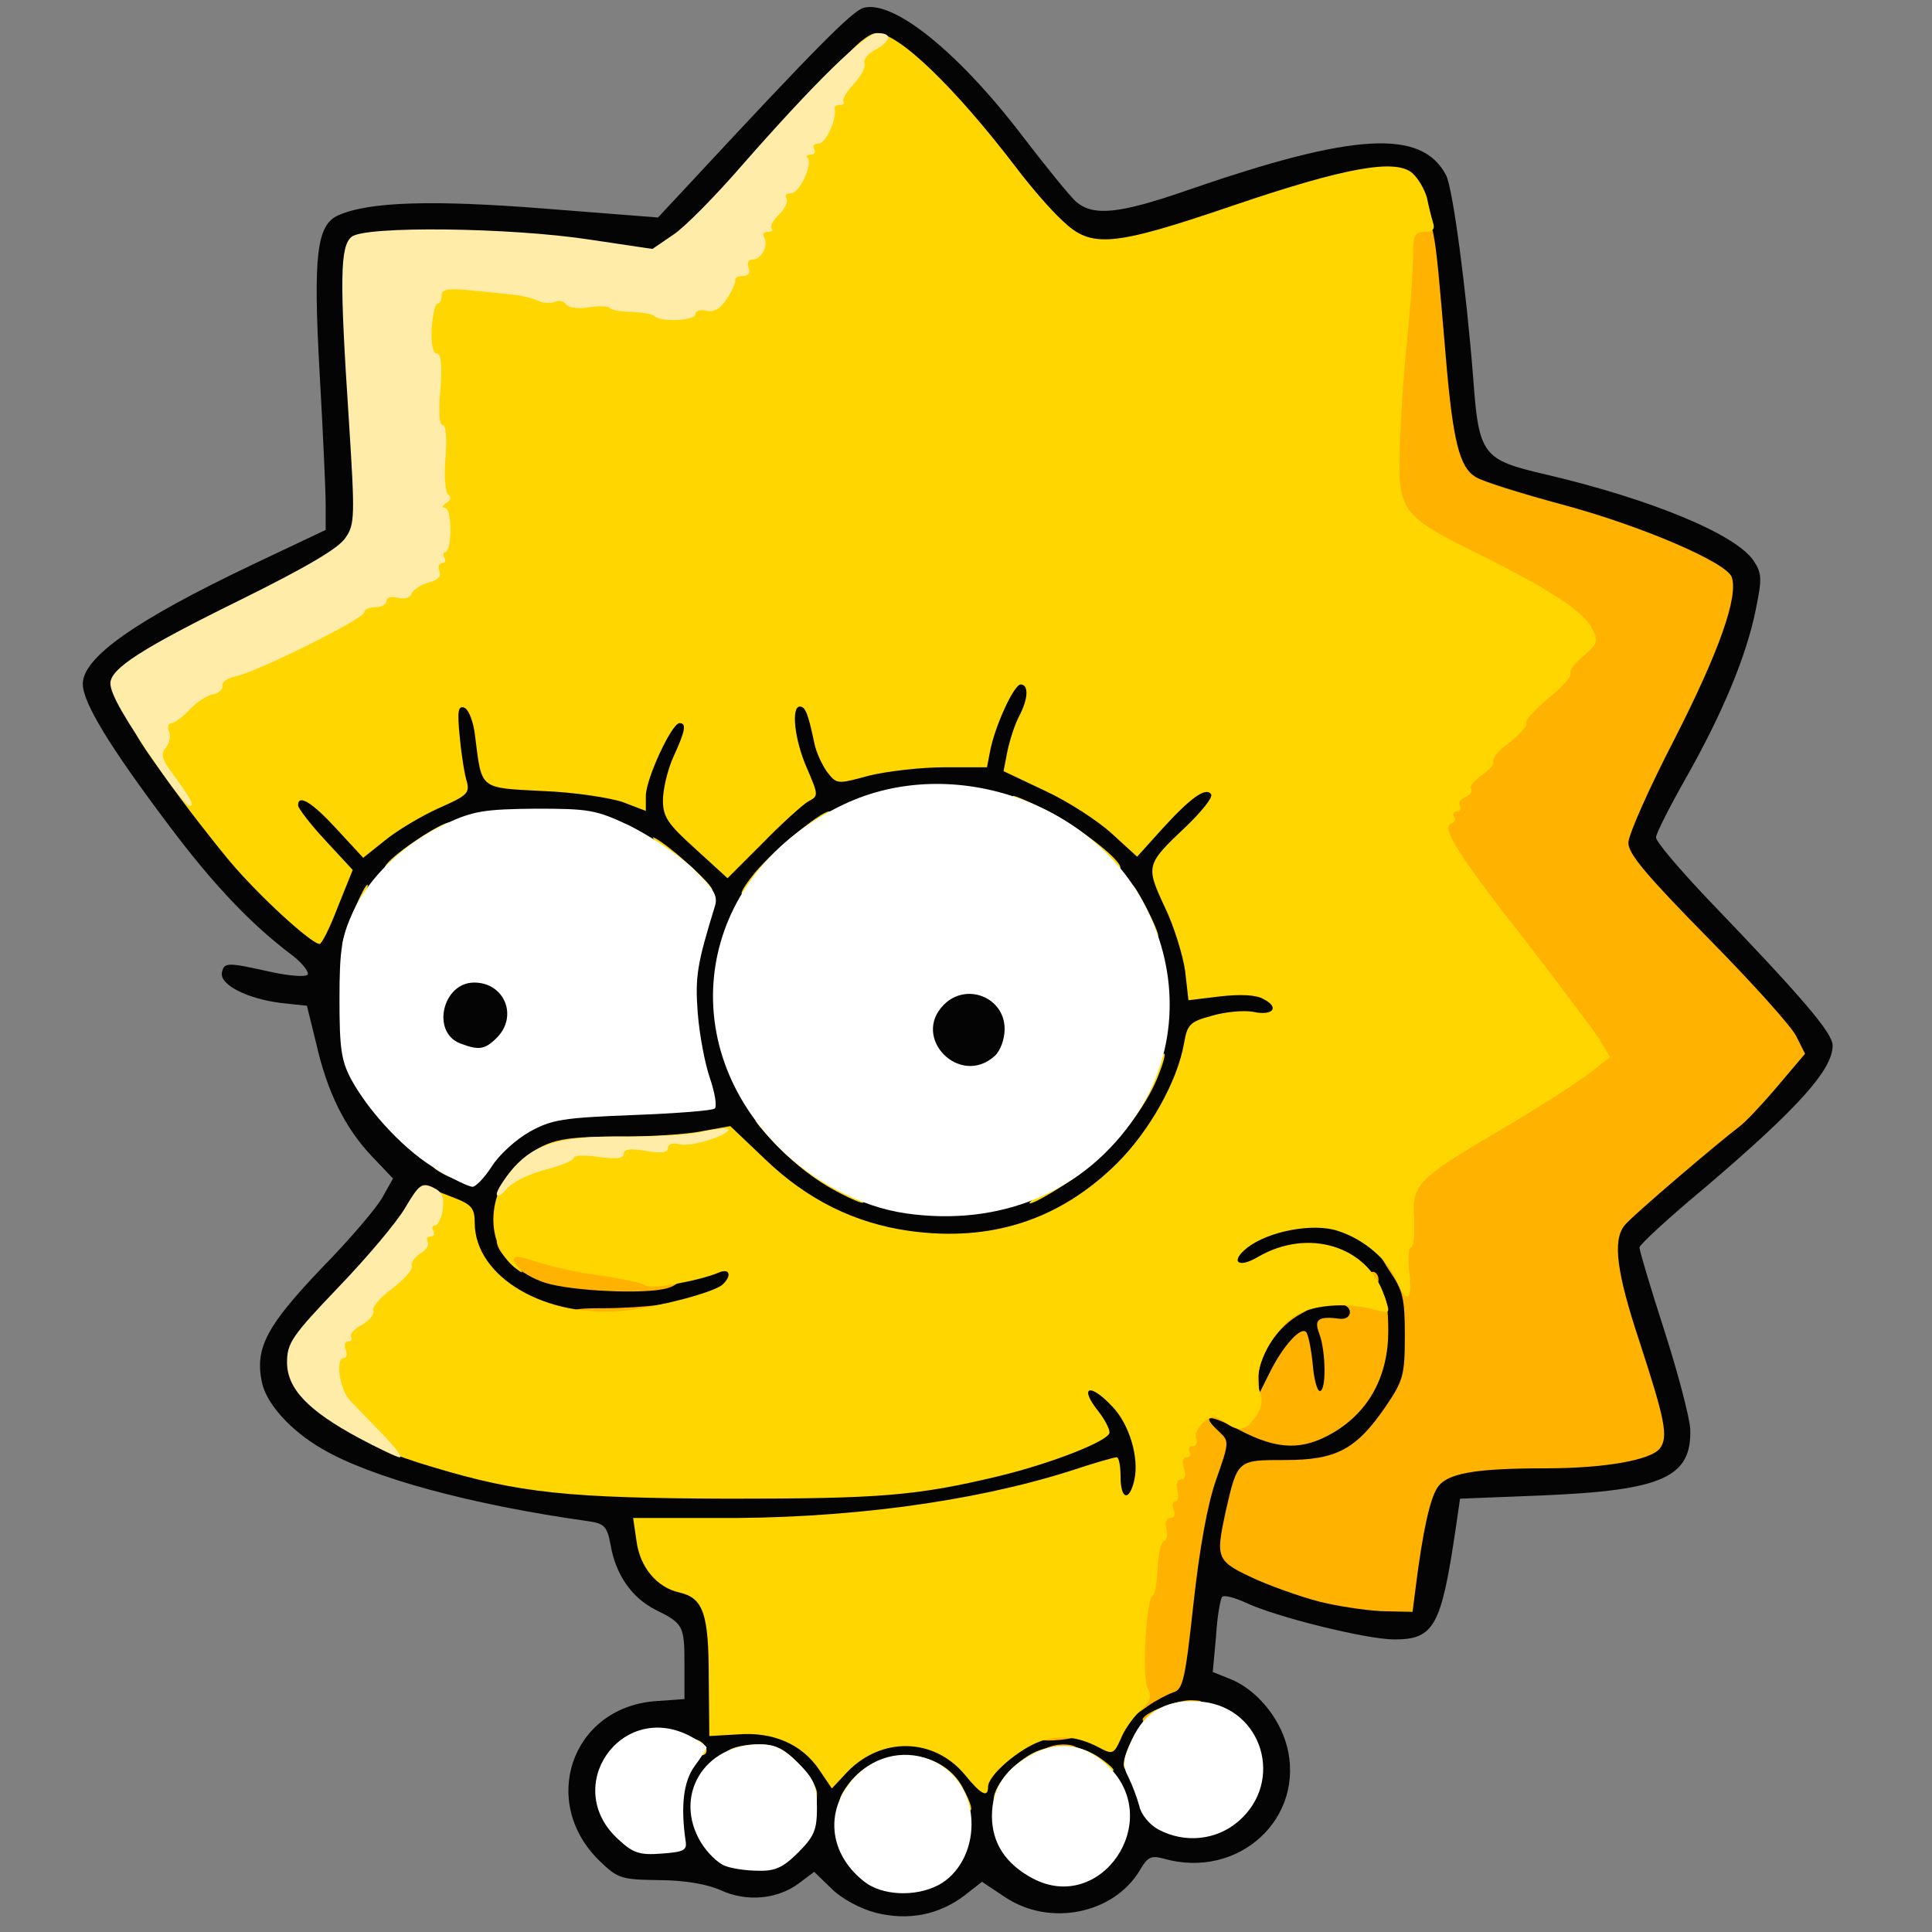 <?xml version="1.0" encoding="utf-8"?>
<!DOCTYPE svg PUBLIC "-//W3C//DTD SVG 1.0//EN" "http://www.w3.org/TR/2001/REC-SVG-20010904/DTD/svg10.dtd">
<svg version="1.0" xmlns="http://www.w3.org/2000/svg" width="32px" height="32px" viewBox="0 0 350 350" preserveAspectRatio="xMidYMid meet">
 <rect x="0" y="0" width="350" height="350" fill="#808080" stroke="none"/>
 <g fill="#050404">
  <path d="M158.6 346.5 c-2.7 -0.7 -6.1 -2.5 -7.9 -4.3 l-3.2 -3.1 -2.8 2.1 c-3.9 2.9 -9.5 3.4 -14.2 1.2 -2.5 -1.1 -6.7 -1.8 -11.2 -1.8 -6.8 -0.1 -7.4 -0.3 -10.7 -3.5 -10.9 -10.6 -5.1 -27.6 9.9 -28.9 l5.5 -0.4 0 -6.2 c0 -7.1 -0.2 -7.5 -5.3 -10 -4.3 -2.2 -7.2 -6.4 -8.1 -11.8 -0.6 -3.2 -1.1 -3.8 -3.9 -4.2 -21.4 -3 -39.4 -7.9 -48.3 -13.1 -5.9 -3.4 -10.3 -8.4 -11 -12.3 -1.2 -6.1 1 -10.1 10.9 -20.5 5.2 -5.3 10.2 -11.2 11.1 -13 l1.8 -3.2 -3.9 -4.1 c-4.8 -5.1 -8 -11.5 -10 -20.3 l-1.7 -6.9 -4.7 -0.5 c-6.2 -0.8 -11.1 -3.3 -10.7 -5.5 0.4 -1.9 0.9 -1.9 9 -0.1 3.2 0.7 6.1 0.9 6.5 0.5 0.4 -0.4 -0.8 -2 -2.7 -3.5 -7.5 -5.6 -14.4 -12.9 -22.5 -23.7 -10.6 -14.1 -15.5 -22.1 -15.5 -25.5 0 -4.8 9.5 -11.5 30.7 -21.6 l13.3 -6.3 0 -4.6 c0 -2.5 -0.5 -13.3 -1.1 -23.9 -1.2 -21.4 -0.5 -26.8 3.4 -28.5 5.6 -2.5 17.3 -2.8 37.5 -1.2 l20.4 1.6 5.6 -6 c23.3 -25.1 29.7 -31.5 31.7 -32 5.5 -1.4 17.4 8.3 29 23.6 4 5.2 8.2 10.4 9.4 11.5 3.1 2.7 7.7 2.3 20.1 -2 30.3 -10.5 42.6 -11.2 47 -2.7 1.2 2.5 3.6 20.3 4.9 36.9 1 13.7 1.7 14.6 12.9 17.2 19.3 4.5 34.7 10.9 37.9 15.7 1.5 2.3 1.5 3.3 0.4 8.7 -1.7 8.6 -6.2 19.2 -12.6 30.5 -3 5.3 -5.5 10.2 -5.5 10.9 0 0.8 4.2 5.7 9.3 11.1 17.1 17.8 22.7 24.3 22.7 26.6 0 4.4 -6.3 11.4 -23.2 25.8 -6.5 5.4 -11.8 10.3 -11.8 10.8 0 0.5 2 7.3 4.5 15 2.5 7.8 4.6 15.8 4.7 17.9 0.3 8.7 -5 11.1 -26.7 12 l-15 0.6 -0.8 5.5 c-2.6 17.6 -3.9 20 -11.1 20 -5 0 -21.6 -4.1 -27 -6.7 -2 -0.9 -3.9 -1.4 -4.2 -1 -0.3 0.3 -0.9 3.5 -1.1 7.1 l-0.6 6.5 3.5 1.4 c4.4 1.9 8.5 6.7 9.9 11.9 3.5 13.1 -8.7 24.4 -22.3 20.5 -2.3 -0.6 -2.9 -0.3 -4.3 2.1 -4.7 7.9 -16.3 10.3 -24.4 4.9 l-4.2 -2.8 -3.2 2.5 c-4.6 3.5 -10.2 4.6 -16.1 3.1z m9 -8.4 c4.4 -2.7 6 -7 4 -11 -0.9 -1.7 -3 -3.8 -4.6 -4.6 -3.9 -2 -7.4 -0.5 -10.7 4.4 -2.1 3 -2.1 3.5 -0.8 6.1 1.6 3 6.1 7 7.9 7 0.6 0 2.5 -0.9 4.2 -1.9z m30.3 -3 c4.2 -3.9 4.2 -7.9 0 -12 -1.8 -1.8 -4.1 -3.1 -5.6 -3.1 -3.1 0 -9.3 6 -9.3 9 0 3 6.2 9 9.3 9 1.4 0 3.9 -1.3 5.6 -2.9z m-57 -1.6 c1.6 -1.4 3.3 -3.5 3.6 -4.6 0.8 -2.3 -1.5 -6.2 -4.9 -8.5 -2.2 -1.4 -2.7 -1.4 -5.5 0.1 -1.7 0.8 -3.7 2.8 -4.5 4.4 -1.3 2.5 -1.3 3.1 0.5 6 1.6 2.7 4.6 4.8 7.1 5 0.3 0.1 2 -1 3.7 -2.4z m-20.7 -4.3 c-0.2 -2.2 0.1 -5.6 0.7 -7.7 1 -3.8 0.4 -5.4 -2.2 -5.5 -1.6 0 -7.7 6.8 -7.7 8.5 0 2 6.2 8.5 8.2 8.5 1 0 1.3 -1.1 1 -3.8z m101.1 -2.2 c4.5 -3.9 5 -6.2 2.3 -10.2 -3.2 -4.9 -6.8 -6.3 -10.6 -4.3 -4.3 2.2 -5.4 5.2 -4 10.3 0.7 2.8 1.9 4.6 3.8 5.6 3.8 2.1 4.7 2 8.5 -1.4z m-30.1 -14.8 c7.7 -0.5 8.4 -0.7 11.4 -3.8 1.7 -1.9 4.5 -3.9 6.1 -4.4 l2.9 -1.1 1.3 -13.1 c0.7 -7.3 2.1 -16.4 3.1 -20.3 1.1 -4.2 1.5 -7.4 0.9 -7.9 -0.5 -0.6 -0.9 -2.8 -0.9 -4.9 l0 -4 4.5 0.5 4.5 0.6 0 -5 c0 -9.2 5.1 -14.6 14.9 -15.7 l5.6 -0.6 -2.8 -1.9 c-3.3 -2.3 -7.9 -2.3 -11.2 -0.2 -1.4 0.9 -4.3 1.6 -6.5 1.6 l-4.1 0 0.3 -4.2 c0.3 -3.6 0.7 -4.3 4.1 -6.1 2.2 -1.1 6.7 -2.2 10.6 -2.5 8.9 -0.6 14.8 1.8 18.8 7.9 2.6 4 2.8 4.9 2.8 14.9 0 10.5 -0.1 10.8 -3.4 15.7 -5.2 7.6 -8.9 9.6 -18.5 10.3 l-8.1 0.5 -1.2 3.5 c-2.6 7.5 -2 8.5 6 11.8 6.6 2.8 19.4 5.9 20.3 4.9 0.2 -0.2 0.9 -4.2 1.5 -8.8 0.5 -4.6 1.8 -10 2.7 -11.9 2 -4.2 4.7 -4.9 19.3 -4.9 10.1 -0.1 19.7 -1.5 21.3 -3.1 0.6 -0.6 -0.6 -5.5 -3.2 -13.7 -4.5 -13.5 -5.6 -24 -2.9 -27.3 0.7 -0.9 5.3 -4.9 10.2 -9 9.7 -8 20.5 -18.6 20.5 -20.2 0 -0.5 -6.7 -7.9 -15 -16.3 l-15 -15.3 0 -5.3 c-0.1 -4.8 0.8 -7.2 8.5 -22.4 4.8 -9.3 8.9 -18.7 9.2 -20.7 l0.5 -3.7 -7 -3.5 c-6.3 -3.2 -13.6 -5.6 -33.4 -11.1 -3.7 -1 -6.3 -2.4 -7.3 -3.8 -1.6 -2.5 -2.9 -10.9 -4.5 -30.2 -1.8 -21 -3.4 -24.7 -9.8 -23.8 -2.1 0.3 -11.8 3.2 -21.7 6.6 -15.7 5.3 -19 6.1 -25.7 6.1 -7.4 0.1 -7.8 0 -11.3 -3.4 -2.1 -1.9 -6.5 -7.1 -9.8 -11.5 -7.8 -10.2 -18 -20.5 -20.3 -20.5 -1.9 0 -7.7 5.8 -22.1 22.2 -13.9 15.8 -14.8 16.1 -33.6 13.2 -5.6 -0.9 -15.9 -1.7 -22.9 -1.8 -17.5 -0.2 -16.5 -1.6 -15 22.1 1.6 25.3 1.6 31.3 -0.4 34.2 -1 1.3 -8.9 5.8 -18.8 10.7 -9.4 4.6 -18.4 9.4 -20 10.7 l-2.8 2.3 4.7 6.9 c8.3 12.2 15.1 20.8 21.6 27.4 l6.3 6.5 1.3 -3.3 c1.3 -3.1 1.2 -3.4 -2.7 -7.8 -3.2 -3.7 -4 -5.4 -4 -8.4 0 -3.9 0 -3.9 4.1 -3.9 3.5 0 4.7 0.6 7.5 3.7 3 3.2 3.7 3.6 5.2 2.5 0.9 -0.7 4.2 -2.4 7.2 -3.9 l5.5 -2.6 -0.4 -8.4 -0.3 -8.4 4.3 0.3 4.4 0.3 0.6 5 c1.2 9.6 1 9.5 9.7 9.5 4.2 0 9.4 0.4 11.5 0.9 3.2 0.8 3.7 0.6 3.7 -0.8 0 -0.9 1.2 -4 2.6 -6.9 2.4 -4.9 2.8 -5.2 6.5 -5.2 3.9 0 3.9 0 3.9 3.9 0 2.1 -0.9 6 -2.1 8.5 l-2 4.7 4.3 3.8 4.3 3.9 5.5 -5.2 c3 -2.8 5.3 -5.8 5.2 -6.6 -0.2 -0.8 -0.6 -4.8 -0.9 -8.7 l-0.5 -7.3 4 0 c4 0 5.2 1.1 5.2 4.7 0 0.8 0.7 3 1.6 4.8 1.4 3.1 1.7 3.2 5.2 2.4 2 -0.5 7.1 -0.9 11.3 -0.9 l7.7 0 0.6 -3.1 c0.3 -1.7 1.5 -5.1 2.5 -7.5 1.9 -4.2 2.2 -4.4 6 -4.4 l4.1 0 0 4.5 c0 2.4 -0.8 6 -1.7 8 -0.9 1.9 -1.5 3.6 -1.2 3.7 0.2 0.2 3.8 2 8 4.1 4.2 2.1 8.5 4.7 9.4 5.7 1.8 2 1.9 1.9 6.7 -2.6 4.2 -3.9 5.3 -4.5 8.6 -4.2 3.5 0.3 3.7 0.5 4 3.9 0.3 3.2 -0.3 4.2 -4.9 8.6 l-5.2 5.1 2.1 5.1 c1.2 2.8 2.5 7.1 2.9 9.6 l0.6 4.5 6.1 0 c7.7 0 9.9 1.4 9.4 6 -0.3 3.4 -0.4 3.5 -4.8 3.6 -8.9 0.2 -10.8 1.1 -11.5 5.4 -1.9 11.1 -12.4 24.6 -23.5 30.2 -12 6 -32.6 6 -45.7 -0.1 -3.5 -1.7 -8.8 -5.4 -11.9 -8.3 l-5.6 -5.3 -12.7 0.3 c-6.9 0.2 -14 0.8 -15.8 1.3 -4 1.3 -9.3 7.2 -9.3 10.3 0 3.8 3.7 7.4 9.2 9.1 6.6 1.9 11.9 1.9 18.8 -0.1 3 -0.9 7.4 -1.9 9.8 -2.1 l4.3 -0.5 -0.3 4.3 c-0.2 3.6 -0.8 4.6 -3 5.6 -7.2 3.5 -30.8 4.6 -37.6 1.8 -6.7 -2.8 -11.2 -8.6 -11.2 -14.3 0 -2.4 -0.5 -3.1 -2.6 -3.6 -2.4 -0.6 -5.3 1.3 -5.4 3.6 0 0.4 -4.5 5.5 -10 11.3 -5.5 5.8 -10 10.9 -10 11.4 0 1.7 8 8.1 13.7 11 7.2 3.6 16.9 6.5 29.3 8.8 12 2.1 54.3 2.5 66 0.5 17.1 -2.9 32.8 -7.8 31 -9.6 -0.5 -0.5 -1 -2.7 -1 -4.8 0 -3.8 0 -3.8 4 -3.8 6.6 0 11 6.6 11 16.5 0 7.3 -0.8 8.5 -5.1 8.5 -3.5 0 -3.9 -0.3 -3.9 -2.5 0 -1.4 -0.2 -2.5 -0.4 -2.5 -0.2 0 -4.6 1.1 -9.8 2.5 -15 4 -27.9 5.6 -50 6.2 -15 0.4 -20.8 0.9 -20.8 1.8 0 1.8 4.2 5.3 7.3 6 3.9 1 4.7 3.3 5.4 14.9 l0.6 10.4 6.2 0.4 c4.7 0.3 7.1 1 9.6 2.9 3.4 2.5 3.4 2.5 6.9 0.6 4.9 -2.5 15.8 -2 19.7 1 l2.8 2.1 2.7 -2.6 c2.4 -2.2 3.9 -2.6 11 -3z m46.1 -54.9 l3.2 -1.8 -2.7 -0.3 c-2.2 -0.3 -2.8 -0.9 -3.1 -3.5 l-0.3 -3.2 -1.3 3.3 c-1.1 2.6 -1.9 3.2 -4.4 3.3 l-3.2 0.1 4 1.9 c4.9 2.3 4 2.2 7.8 0.2z m10.7 -13 c0 -0.6 0.3 -2 0.6 -3 0.6 -1.5 0.4 -1.6 -0.7 -0.5 -0.7 0.6 -2.1 1.2 -3.1 1.2 -1.5 0 -1.8 0.9 -1.8 5.8 l0.1 5.7 2.4 -4 c1.4 -2.2 2.5 -4.5 2.5 -5.2z m-61.5 -30.8 c7.3 -3.5 15.5 -11.7 19.1 -19.1 9.4 -19.1 -5.3 -43 -29.7 -48.4 -7.1 -1.6 -12.8 -0.8 -20.5 2.9 -11.3 5.4 -19.9 15.5 -22.3 26.4 -3.5 15.3 9.9 34.2 28.4 40.4 6.6 2.1 18.2 1.2 25 -2.2z m-99.7 -6.5 c4.4 -5.9 9.1 -7.4 24.5 -7.8 l13.9 -0.4 -0.6 -2.6 c-1.5 -6.6 -1.7 -22.8 -0.3 -28 l1.4 -5.3 -4.1 -3.6 c-2.2 -1.9 -7 -4.9 -10.6 -6.6 -12.4 -6 -26.7 -3.6 -37.3 6.2 -6.3 5.8 -9.1 12.7 -9.1 22.1 -0.1 8.3 1.1 11.4 7.2 18.9 3.2 4 10.6 10.1 12.2 10.1 0.3 0 1.6 -1.3 2.8 -3z"/>
  <path d="M167.6 193.8 c-2.4 -3.4 -2.1 -12.3 0.4 -14.8 2.5 -2.5 11.4 -2.8 14.8 -0.4 1.9 1.3 2.2 2.4 2.2 7.8 0 8.2 -1.4 9.6 -9.8 9.6 -5.2 0 -6.3 -0.3 -7.6 -2.2z"/>
  <path d="M81 192.3 c-2.7 -1 -4 -3.6 -4 -8.3 0 -7.1 1.9 -9 8.9 -9 7.4 0 9.1 1.6 9.1 8.8 0 6.8 -2.2 9.2 -8.2 9.1 -2.4 0 -5 -0.3 -5.8 -0.6z"/>
 </g>
 <g fill="#ffb300">
  <path d="M189 317 c2 -1.3 5.7 -1.3 6.5 0 0.4 0.6 -1.1 1 -3.7 1 -3.1 0 -3.9 -0.3 -2.8 -1z"/>
  <path d="M188 313.3 c0 -2 0.5 -2.3 4 -2.3 3.3 0 4 0.4 4 1.9 0 1.5 -0.9 2 -4 2.3 -3.6 0.3 -4 0.1 -4 -1.9z"/>
  <path d="M207 311.5 c0 -1.1 6.1 -3.5 8.7 -3.5 2.7 0.1 2.7 0.2 -1.1 2 -3.7 1.9 -7.6 2.6 -7.6 1.5z"/>
  <path d="M204.6 308.7 c-1.6 -6.1 0 -20.5 4.1 -36.7 4.2 -16.6 4.3 -16.8 10.5 -17.2 l5.3 -0.3 -0.3 -4.2 c-0.3 -3.1 0 -4.3 1 -4.3 1.7 0 5.8 -6.4 5.8 -9 0 -1.6 0.7 -2 3.3 -2 4.7 0 5.2 1 1.4 3 -4.2 2.2 -7.7 7.5 -7.7 11.4 l0.1 3.1 2 -4 c2.3 -4.6 5.5 -8.2 6.5 -7.2 0.4 0.4 0.9 2.9 1.2 5.7 0.2 2.7 0.8 5 1.3 5 1.2 0 1.1 -7.2 -0.1 -10.4 -1 -2.6 -0.2 -3.2 3.7 -2.7 2.1 0.3 2.6 -2 0.5 -2.6 -3 -0.7 -1.5 -3.3 1.9 -3.3 2 0 2.9 -0.5 2.9 -1.6 0 -0.8 0.5 -1.2 1.1 -0.9 0.6 0.4 0.8 1.3 0.5 2 -0.3 0.8 0 1.6 0.7 1.8 0.8 0.2 1.2 2.7 1.2 6.8 0 8.2 -3.5 14.6 -9.9 18.4 -5.6 3.3 -10.1 3.2 -17 -0.4 -5.6 -3 -7.2 -2.9 -3.7 0.3 1.8 1.7 1.8 1.9 -0.6 8.7 -1.6 4.6 -3 12.5 -4.1 22.5 -1.5 13.8 -1.9 15.5 -3.7 16 -1.1 0.4 -3.2 1.5 -4.6 2.5 -2.6 1.9 -2.7 1.9 -3.3 -0.4z"/>
  <path d="M240.5 290.5 c-3.4 -0.7 -9.1 -2.7 -12.8 -4.3 -7.4 -3.4 -7.5 -3.7 -5.7 -12.2 2.2 -9.6 2.1 -9.5 10.8 -9.5 9.3 0 12.9 -1.9 18.3 -9.8 3.1 -4.6 3.4 -5.6 3.4 -12.7 0 -6.7 -0.3 -8.2 -2.8 -11.8 -1.9 -2.9 -2.3 -4.2 -1.3 -4.2 1.7 0 2.6 -3 2.6 -9 0 -5.7 1 -6.6 16.5 -15.7 15.1 -8.9 17.3 -10.6 15.8 -12.4 -8.7 -10.9 -23.7 -30.7 -24.8 -32.9 -2.3 -4.5 -1.8 -9.1 1.5 -14.3 1.6 -2.6 3.4 -4.7 4 -4.7 0.5 0 1 -0.7 1 -1.5 0 -0.8 1.4 -2.4 3 -3.7 1.7 -1.2 3 -2.7 3 -3.4 0 -0.7 1.8 -2.7 4 -4.4 2.2 -1.7 4 -3.8 4 -4.5 0 -0.7 0.7 -1.8 1.5 -2.5 0.8 -0.7 1.5 -1.6 1.5 -2 0 -1.2 -8.7 -6.5 -19.7 -11.9 -13.6 -6.8 -14.3 -7.7 -14.3 -20.5 0 -5.6 0.4 -13.7 0.9 -18.1 0.6 -4.4 1.3 -12 1.7 -16.8 l0.6 -8.8 3.2 0.3 c3.5 0.3 3.3 -0.6 5.5 25.2 1.3 15.6 2.5 20.2 5.4 22 1.2 0.8 8.3 3 15.7 5 14.2 3.8 29.6 10.4 30.7 13.1 1.3 3.5 -2.3 13.6 -10.3 29.3 -4.6 8.9 -8.4 17.4 -8.4 18.9 0 2 3.3 5.9 14.4 17.2 7.9 8 15.1 16 16 17.8 l1.6 3.2 -5 5.9 c-2.7 3.2 -5.8 6.5 -6.9 7.3 -3.6 2.7 -19.6 16.3 -20.8 17.9 -2.2 2.7 -1.4 8.6 2.6 20.7 4.7 14.4 5.4 17.6 3.8 19.7 -1.6 2.1 -10 3.6 -20.7 3.6 -12.9 0 -17.9 0.9 -19.6 3.5 -1.4 2.1 -2.7 8.3 -3.9 17.8 l-0.6 4.7 -4.7 -0.1 c-2.6 0 -7.4 -0.7 -10.7 -1.4z"/>
  <path d="M133 277 c0 -1.6 0.7 -2 3.5 -2 2.8 0 3.5 0.4 3.5 2 0 1.6 -0.7 2 -3.5 2 -2.8 0 -3.5 -0.4 -3.5 -2z"/>
  <path d="M103 239 c0 -1.8 0.7 -2 6.3 -2 3.4 0 7.9 -0.3 10 -0.6 3.2 -0.6 3.7 -0.4 3.7 1.3 0 1.7 -0.9 2.1 -5.2 2.7 -2.9 0.3 -7.4 0.6 -10 0.6 -4.1 0 -4.8 -0.3 -4.8 -2z"/>
  <path d="M93 236.8 c0 -1.2 -0.8 -3 -1.7 -4.1 -1.3 -1.4 -0.7 -1.2 2.1 0.7 2.1 1.4 4.5 2.6 5.2 2.6 0.8 0 1.4 0.7 1.4 1.5 0 1 -1.1 1.5 -3.5 1.5 -2.9 0 -3.5 -0.4 -3.5 -2.2z"/>
  <path d="M98.8 232.4 c-4.2 -1.3 -8.8 -5.2 -8.8 -7.5 0 -1.5 5.2 -1 11.8 1.1 3.5 1.1 7.4 2 8.7 2 1.3 0 4.7 0.5 7.5 1.1 5.3 1.1 6.6 3.2 2.8 4.3 -4.1 1.1 -17.2 0.5 -22 -1z"/>
 </g>
 <g fill="#ffd600">
  <path d="M170.9 323.9 c-4.9 -5.2 -8.4 -5.2 -13.9 -0.3 -4.5 4.1 -6.5 3.9 -3.3 -0.4 5.4 -7.2 16.9 -6.8 20.8 0.8 2.8 5.4 1.5 5.3 -3.6 -0.1z"/>
  <path d="M180 326.1 c0 -2.9 4.6 -7.8 8.5 -9.1 4.1 -1.4 8 -0.7 11.5 2 2.1 1.6 2.2 2 0.7 2 -1 0 -3.1 -0.7 -4.6 -1.4 -1.5 -0.8 -3.9 -1.2 -5.2 -0.9 -2.8 0.7 -8.9 6.1 -8.9 8 0 0.7 -0.4 1.3 -1 1.3 -0.5 0 -1 -0.9 -1 -1.9z"/>
  <path d="M145.3 323.6 c-2.6 -4.1 -8.2 -6.9 -12 -6 -2.2 0.4 -2.5 0.3 -1.3 -0.5 0.8 -0.6 3.2 -1.1 5.4 -1.1 3 0 4.5 0.7 7.2 3.4 1.9 1.9 3.4 4.3 3.4 5.5 0 2.7 -0.1 2.7 -2.7 -1.3z"/>
  <path d="M174.7 321.4 c-5.6 -6.6 -15 -6.8 -21.2 -0.4 l-2.8 3 -2.3 -3.4 c-3.1 -4.6 -8.3 -6.9 -14.7 -6.4 l-5.2 0.3 -0.1 -10.5 c0 -11.7 -1 -14.5 -5.3 -15.5 -4.1 -0.9 -7.2 -4.6 -7.8 -9.4 l-0.6 -4.1 14.4 0 c24 0.2 47 -2.9 64.7 -8.5 4.2 -1.4 8 -2.5 8.5 -2.5 0.4 0 0.7 1.6 0.7 3.5 0 4.2 1.6 4.6 2.5 0.6 0.9 -4 -0.9 -10.1 -4 -13.3 -4.1 -4.4 -6.1 -3.6 -2.5 0.9 1.1 1.4 2 3.1 2 3.8 0 1.5 -10.5 5.6 -20 7.9 -15 3.6 -21.6 4.1 -49 4.1 -29 -0.1 -37.9 -1 -53.5 -5.7 -15 -4.4 -20.5 -8.9 -20.5 -16.9 0 -5.7 1.4 -9.8 4 -11.6 1.1 -0.8 2 -2 2 -2.6 0 -0.7 1.6 -2.5 3.5 -4 1.9 -1.5 3.5 -3.4 3.5 -4.2 0 -0.8 0.5 -1.5 1.1 -1.5 0.5 0 1.5 -1.3 2 -3 0.6 -1.6 1.5 -3 2 -3 0.5 0 0.9 -0.9 0.9 -2.1 0 -1.1 0.3 -1.9 0.8 -1.7 0.4 0.2 2.4 1 4.5 1.8 3.1 1.2 3.7 1.9 3.7 4.5 0 9.9 13 17.5 27.4 15.9 6.1 -0.7 15.6 -3.2 17.4 -4.6 1.8 -1.6 1.5 -3.1 -0.5 -2.3 -3.4 1.5 -12.8 3.2 -13.3 2.4 -0.3 -0.4 -3.9 -1.2 -8 -1.8 -4.1 -0.5 -9.4 -1.7 -11.7 -2.5 -4.4 -1.5 -5.3 -1.1 -3 1.4 0.6 0.8 0.2 0.6 -1.1 -0.4 -5.5 -4.6 -5 -14.1 1.1 -19.2 4.6 -3.9 7 -4.5 18 -4.5 5.5 0 12.2 -0.4 15 -1 l5 -0.9 6.3 6 c7.6 7.3 16.2 11.6 26.2 13 14.6 2 27 -1.9 37.4 -12.1 6 -5.9 11.1 -15 12.3 -21.9 0.6 -3.4 1 -3.9 5.1 -5 2.4 -0.7 5.7 -1 7.4 -0.7 3.6 0.8 4.9 -0.8 1.9 -2.3 -1.3 -0.8 -4.2 -0.9 -7.8 -0.5 l-5.8 0.7 -0.6 -5.3 c-0.4 -2.8 -2 -8.1 -3.7 -11.6 -3.5 -7.5 -3.4 -7.7 3.9 -14.6 2.8 -2.7 4.9 -5.3 4.5 -5.8 -0.9 -1.4 -3.7 0.6 -8.8 6.2 l-4.6 5.1 -4.6 -4.2 c-2.5 -2.3 -7.9 -5.8 -12 -7.7 l-7.6 -3.6 0.7 -3.6 c0.4 -1.9 1.3 -4.8 2.1 -6.3 1.7 -3.2 1.8 -5.8 0.3 -5.8 -1.2 0 -4.6 7.4 -5.5 11.9 l-0.6 3.1 -7.7 0 c-4.2 0 -10.3 0.7 -13.6 1.5 -5.9 1.6 -5.9 1.6 -7.7 -0.7 -0.9 -1.3 -2 -3.6 -2.3 -5.3 -1.1 -5.2 -1.6 -6.5 -2.6 -6.5 -1.6 0 -1 6 1.3 11.2 2.1 4.9 2.1 5 0.2 6 -1 0.6 -4.7 3.9 -8.2 7.5 l-6.4 6.4 -5.8 -5.3 c-5 -4.5 -5.9 -5.8 -5.9 -8.8 0 -1.9 0.8 -5.5 1.9 -7.9 2.2 -4.8 2.4 -6.1 1.1 -6.1 -1.4 0 -6.1 10.1 -6.1 13.2 l0 2.7 -4.2 -1.6 c-2.4 -0.8 -8.9 -1.8 -14.5 -2 -11.5 -0.6 -11 -0.2 -12.2 -9.7 -0.3 -2.9 -1.2 -5.1 -2 -5.4 -1.1 -0.4 -1.3 0.6 -0.8 5.4 0.3 3.3 0.9 6.9 1.3 8.1 0.5 2 -0.1 2.5 -5.1 4.7 -3.1 1.4 -7.5 4 -9.7 5.8 l-4 3.2 -4.8 -5.2 c-4.5 -4.9 -7 -6.4 -7 -4.3 0 0.5 2.2 3.4 4.9 6.3 l5 5.4 -2.7 6.7 c-1.4 3.7 -2.9 6.7 -3.3 6.7 -1.5 0 -11 -8.7 -16.3 -15 -3 -3.6 -8.4 -10.5 -11.9 -15.5 -5.5 -7.6 -6.2 -9 -4.6 -9.3 1 -0.2 1.9 -1 1.9 -1.8 0 -0.8 0.5 -1.4 1 -1.4 0.6 0 2.1 -1.1 3.4 -2.5 1.3 -1.4 3.1 -2.5 4 -2.5 0.9 0 1.6 -0.7 1.6 -1.5 0 -0.8 1.2 -1.7 2.8 -2 3.8 -0.8 23.2 -10.4 23.2 -11.6 0 -0.5 0.9 -0.9 2 -0.9 1.1 0 2 -0.4 2 -1 0 -0.5 1.1 -1 2.5 -1 1.4 0 2.5 -0.4 2.5 -1 0 -0.5 0.7 -1 1.5 -1 0.9 0 2 -1.2 2.6 -2.7 1.3 -3.4 1.7 -20.3 0.5 -20.3 -0.5 0 -0.6 -2.9 -0.3 -6.5 0.4 -3.9 0.2 -6.5 -0.3 -6.5 -0.6 0 -1 -3.4 -1 -7.5 0 -4.3 0.4 -7.5 1 -7.5 0.6 0 1 -0.7 1 -1.5 0 -1.1 1.3 -1.5 5.3 -1.5 6.8 0 36.7 3.9 39 5.1 1.1 0.6 1.7 0.6 1.7 -0.1 0 -0.5 1.1 -1 2.4 -1 1.7 0 2.8 -0.9 3.8 -3 0.7 -1.6 1.6 -3 2 -3 0.5 0 0.8 -0.7 0.8 -1.5 0 -0.8 0.7 -1.5 1.5 -1.5 0.9 0 1.5 -0.9 1.5 -2.5 0 -1.4 0.9 -3.3 2 -4.2 1.1 -1 2 -2.5 2 -3.5 0 -1 0.7 -1.8 1.5 -1.8 0.8 0 1.7 -1.2 2.1 -2.7 1.2 -5.5 1.6 -6.3 2.9 -6.3 0.8 0 1.7 -1.5 2.1 -3.5 0.8 -4.4 8.4 -13.5 11.2 -13.5 4 0 14.2 9.8 25.4 24.5 2.5 3.3 6.2 7.6 8.3 9.5 5.2 5 9 4.7 31 -2.8 20.3 -6.9 29.4 -8.5 32.4 -5.8 1.1 1 2.2 3 2.6 4.4 0.3 1.5 0.8 3.5 1.1 4.5 0.4 1.2 0 1.7 -1.5 1.7 -1.7 0 -2.1 0.7 -2.1 3.7 0 4 -0.6 11.2 -1.5 20.3 -0.3 3 -0.7 9.7 -0.9 14.8 -0.4 11.7 0.2 12.6 13.7 19.3 13.2 6.5 19.5 10.6 21.1 13.7 1.2 2.4 1.1 2.7 -1.5 5 -1.6 1.3 -2.7 2.8 -2.4 3.2 0.3 0.5 -1.5 2.5 -4 4.5 -2.5 2.1 -4.3 4.1 -4 4.5 0.3 0.4 -1.1 2 -3 3.5 -2 1.4 -3.3 3 -3 3.5 0.3 0.4 -0.7 1.5 -2 2.4 -1.4 0.9 -2.3 2.1 -2 2.5 0.3 0.5 -0.2 1.2 -1.1 1.5 -0.8 0.3 -1.2 1 -0.9 1.6 0.3 0.5 0.1 1 -0.5 1 -0.6 0 -0.9 0.4 -0.6 0.9 0.4 0.5 0.1 1.1 -0.5 1.3 -1.9 0.6 1.2 5.6 13.2 20.9 6.1 7.9 12.1 15.9 13.4 17.8 l2.2 3.6 -3.6 2.8 c-2 1.6 -9 6.1 -15.6 10 -15.8 9.3 -16.8 10.2 -16.3 16.7 0.1 2.7 -0.1 5 -0.6 5 -0.4 0 -0.6 2 -0.3 4.5 0.7 5.2 -0.5 5.9 -2.3 1.5 -1.6 -3.8 -5.9 -7.5 -10.6 -9 -4.4 -1.5 -12.5 0 -16.4 3 -3.2 2.5 -1.8 3.9 1.9 1.7 9.1 -5.3 19.9 -2 22.9 7.1 1.1 3.2 1.1 3.2 -1.6 2.5 -5.3 -1.5 -11.9 -0.9 -14.9 1.3 -4.2 3 -7.4 9.9 -6.2 13.1 0.7 1.9 0.6 3.2 -0.6 4.9 -1.8 2.7 -3.2 2.9 -5.8 0.9 -1.6 -1.1 -2.1 -1.1 -3.7 0.2 -1 0.9 -1.6 2.2 -1.3 2.9 0.3 0.8 0 1.4 -0.7 1.4 -0.6 0 -0.8 0.5 -0.5 1 0.3 0.6 0.1 1 -0.5 1 -0.7 0 -0.9 0.8 -0.5 2 0.4 1.2 0.2 2 -0.5 2 -0.7 0 -1 0.8 -0.7 2 0.3 1.1 0.1 2 -0.4 2 -0.4 0 -0.6 0.7 -0.3 1.5 0.4 0.8 0.1 1.5 -0.6 1.5 -0.7 0 -1 0.8 -0.7 2 0.3 1 0.1 2 -0.5 2.2 -0.5 0.2 -1 2.5 -1.1 5.1 -0.1 2.6 -0.5 4.7 -0.8 4.7 -1.2 0 -2.1 14.8 -1 16.8 0.8 1.5 0.6 2.4 -1.4 4.2 -1.3 1.2 -2.9 3.5 -3.5 5.1 -1.1 2.5 -1.5 2.7 -3.3 1.8 -4.1 -2.3 -7.6 -2.7 -11.1 -1.5 -4 1.4 -9.6 6.2 -9.6 8.3 0 2.1 -1.3 1.4 -4.3 -2.3z"/>
  <desc>cursor-land.com</desc><path d="M203.7 320.3 c-0.9 -1.5 2.9 -9 5.3 -10.3 3.3 -1.7 3.7 -0.3 0.8 2.8 -1.4 1.5 -3.2 4 -4 5.6 -0.8 1.6 -1.8 2.5 -2.1 1.9z"/>
  <path d="M125.5 316.9 c-0.4 -0.6 -0.5 -1.3 -0.2 -1.6 0.7 -0.7 2.7 0.6 2.7 1.8 0 1.2 -1.7 1.2 -2.5 -0.2z"/>
  <path d="M151.5 215.8 c-4.7 -2.5 -9.3 -6.3 -13.7 -11.5 -1.9 -2.3 -0.8 -1.5 2.8 1.9 3.2 3.1 8.4 7.1 11.4 8.7 6.2 3.4 5.7 4.2 -0.5 0.9z"/>
  <path d="M191.7 213.9 c7.7 -5 12.6 -10.5 16.4 -18.4 3 -6.3 4 -6.1 1.4 0.2 -2.7 6.3 -9.1 13.9 -15.6 18.2 -3.3 2.2 -6.6 4.1 -7.3 4.1 -0.6 0 1.7 -1.8 5.1 -4.1z"/>
  <path d="M62 171.2 c0 -1.6 4.1 -11.4 4.6 -10.9 0.2 0.2 -0.8 3 -2.1 6.3 -1.4 3.2 -2.5 5.3 -2.5 4.6z"/>
  <path d="M207.2 165.5 c-3 -6.2 -2.7 -7.1 0.4 -1.2 1.4 2.7 2.4 5.1 2.2 5.3 -0.3 0.2 -1.4 -1.7 -2.6 -4.1z"/>
  <path d="M122.6 156.3 c-3.3 -3.1 -5.1 -5.1 -4 -4.5 2.9 1.5 11 8.9 10.4 9.5 -0.3 0.3 -3.2 -2 -6.4 -5z"/>
  <path d="M136.2 158.8 c2.9 -3.9 12.4 -11.8 14 -11.8 0.6 0 -0.7 1.3 -2.8 2.8 -2.2 1.6 -5.8 5 -8.1 7.5 -4.6 5.4 -6.8 6.3 -3.1 1.5z"/>
  <path d="M70 156.6 c1.8 -2.3 9.9 -7.6 11.4 -7.6 0.6 0.1 -0.2 0.8 -1.9 1.7 -1.6 0.9 -4.8 3 -7 4.7 -2.2 1.7 -3.3 2.2 -2.5 1.2z"/>
  <path d="M199 154.5 c-1.8 -1.9 -6.2 -4.9 -9.6 -6.7 -3.5 -1.8 -6.1 -3.4 -5.9 -3.6 0.1 -0.2 2.9 1 6.1 2.6 6.2 3.2 14.3 9.6 13.3 10.6 -0.3 0.3 -2.1 -1 -3.9 -2.9z"/>
 </g>
 <g fill="#ffeca9">
  <path d="M65 260.5 c-9.3 -5 -13 -9 -13 -13.7 0 -3.5 0.9 -4.8 9.3 -13.6 5.1 -5.3 10.6 -11.8 12.1 -14.4 2.5 -4.2 3 -4.6 5 -3.7 1.7 0.8 2.1 1.7 1.8 4 -0.2 1.6 -0.9 2.9 -1.4 2.9 -0.5 0 -0.6 0.5 -0.3 1 0.3 0.6 0.1 1 -0.5 1 -0.6 0 -0.8 0.4 -0.5 1 0.3 0.5 -0.3 1.5 -1.4 2.1 -1 0.7 -1.7 1.7 -1.5 2.3 0.2 0.6 -1.4 2.4 -3.5 4 -2.2 1.6 -3.7 3.4 -3.5 4 0.3 0.7 -0.7 1.8 -2 2.6 -1.4 0.7 -2.3 1.7 -2 2.2 0.3 0.4 0.1 0.8 -0.5 0.8 -0.6 0 -0.8 0.7 -0.5 1.5 0.4 0.8 0.2 1.5 -0.3 1.5 -1.6 0 -0.8 5.7 1.1 7.7 0.9 1 3.6 3.7 5.9 6.1 2.2 2.3 3.7 4.2 3.1 4.2 -0.5 0 -3.8 -1.6 -7.4 -3.5z"/>
  <path d="M90 216.3 c0 -0.7 1.4 -2.8 3.1 -4.8 3.9 -4.4 8.8 -5.8 20.7 -5.6 5.2 0 11.2 -0.3 13.5 -0.9 2.3 -0.5 4.3 -0.7 4.6 -0.5 0.9 0.9 -6.7 3.4 -8.7 2.8 -1.4 -0.3 -2.2 -0.1 -2.2 0.7 0 0.8 -1.2 1 -4 0.5 -2.8 -0.5 -4 -0.3 -4 0.5 0 0.9 -1.3 1 -4.5 0.6 -2.5 -0.4 -4.5 -0.3 -4.5 0.1 0 0.5 -2.4 1.5 -5.2 2.2 -3 0.8 -6.1 2.3 -7 3.5 -1 1.1 -1.8 1.6 -1.8 0.9z"/>
  <path d="M80 212.5 c-1.4 -0.8 -2 -1.4 -1.5 -1.4 0.6 0 2.1 0.6 3.5 1.4 1.4 0.8 2.1 1.4 1.5 1.4 -0.5 0 -2.1 -0.6 -3.5 -1.4z"/>
  <path d="M87 213.1 c0 -1.7 7.4 -9.1 9.1 -9.1 0.8 0 -0.1 0.9 -1.9 2 -1.8 1.1 -4.1 3.4 -5.2 5.2 -1.1 1.8 -2 2.7 -2 1.9z"/>
  <path d="M29 139.5 c-6.5 -9.4 -9 -13.8 -9 -15.7 0 -2.7 5.8 -6.4 23.9 -15.3 11.7 -5.8 17.5 -9.2 18.7 -11.1 1.7 -2.4 1.7 -4 0.6 -21.3 -1.7 -25.7 -1.6 -31.5 0.5 -33.2 2.4 -2 28.7 -1.7 43.1 0.5 l11.4 1.7 3.8 -2.6 c2.1 -1.4 7.6 -7 12.2 -12.3 13.5 -15.4 22.5 -24.2 24.8 -24.2 2.7 0 2.5 1.4 -0.4 3 -1.4 0.7 -2.2 1.8 -2 2.4 0.3 0.7 -0.6 2.4 -2 3.9 -1.3 1.4 -2.1 2.8 -1.8 3.1 0.3 0.3 0 0.6 -0.6 0.6 -0.7 0 -1.1 0.3 -1 0.7 0.4 2 -1.6 6.3 -2.9 6.3 -0.8 0 -1.1 0.4 -0.8 1 0.3 0.6 0.1 1 -0.6 1 -0.7 0 -1 0.3 -0.6 0.6 1 1 -1.4 6.4 -3 6.4 -0.8 0 -1.2 0.4 -0.8 1 0.3 0.5 -0.3 1.8 -1.4 2.9 -1.1 1.1 -1.7 2.2 -1.3 2.5 0.3 0.3 0 0.6 -0.7 0.6 -0.7 0 -1 0.4 -0.7 0.9 0.9 1.4 -0.4 4.1 -2 4.1 -0.8 0 -1.1 0.6 -0.8 1.5 0.4 0.9 0 1.5 -1 1.5 -0.9 0 -1.5 0.3 -1.4 0.8 0.1 0.4 -0.6 1.9 -1.5 3.3 -1.2 1.9 -2.4 2.5 -3.7 2.2 -1.1 -0.3 -2 0 -2 0.6 0 1.2 -6.2 1.5 -7.4 0.4 -0.3 -0.4 -2.2 -0.7 -4.1 -0.8 -1.8 0 -3.7 -0.3 -4 -0.7 -0.4 -0.4 -2.2 -0.4 -4 -0.1 -1.8 0.3 -3.5 0 -3.9 -0.5 -0.4 -0.6 -1.3 -0.9 -2.1 -0.5 -0.8 0.3 -2.3 0.2 -3.2 -0.3 -1 -0.4 -2.9 -0.9 -4.3 -1 -1.4 -0.2 -4.9 -0.5 -7.7 -0.8 -4.2 -0.4 -5.3 -0.2 -5.3 0.9 0 0.8 -0.3 1.5 -0.7 1.5 -0.5 0 -0.9 2 -1.1 4.5 -0.1 2.9 0.2 4.5 0.9 4.5 0.8 0 1 2 0.7 6.5 -0.4 4 -0.2 6.5 0.4 6.5 0.6 0 0.8 2.4 0.5 6 -0.3 3.4 0 6.3 0.5 6.6 0.6 0.4 0.5 1 -0.3 1.5 -0.8 0.5 -0.9 0.9 -0.3 0.9 0.6 0 1 1.8 1 4 0 2.2 -0.4 4 -0.9 4 -0.4 0 -0.5 0.5 -0.2 1 0.3 0.6 0.2 1 -0.4 1 -0.6 0 -0.8 0.7 -0.5 1.5 0.4 0.9 -0.3 1.6 -1.9 2 -1.4 0.4 -2.8 1.3 -3.1 2 -0.3 0.8 -1.3 1.1 -2.5 0.8 -1.2 -0.3 -2.1 -0.1 -2.1 0.6 0 0.6 -0.9 1.1 -2 1.1 -1.1 0 -2 0.4 -2 0.9 0 1.2 -19.4 10.8 -23.2 11.6 -1.6 0.3 -2.7 1.1 -2.5 1.7 0.1 0.7 -0.7 1.4 -1.8 1.6 -1.1 0.2 -3 1.5 -4.2 2.8 -1.2 1.3 -2.7 2.4 -3.2 2.4 -0.6 0 -0.8 0.7 -0.5 1.5 0.4 0.8 0.1 2.2 -0.6 3 -0.9 1.1 -0.7 2.1 1.3 4.7 3.3 4.5 4 5.8 3 5.8 -0.4 0 -2.8 -2.9 -5.3 -6.5z"/>
 </g>
 <g fill="#ffffff">
  <path d="M156.6 340.9 c-5.8 -4.5 -7.1 -11.4 -3.3 -17 7.2 -10.7 22.7 -6.2 22.7 6.6 0 4.8 -2.4 9.1 -6 11 -4.2 2.2 -10.2 1.9 -13.4 -0.6z"/>
  <path d="M187.1 340.3 c-4.9 -2.6 -7.4 -6.4 -7.4 -11.3 0 -5.1 2.5 -8.8 7.7 -11.4 4.8 -2.4 9.5 -1.5 13.5 2.5 10 9.9 -1.5 26.7 -13.8 20.2z"/>
  <path d="M131.3 338 c-1.3 -0.5 -3.2 -2.4 -4.3 -4.2 -5.1 -8.4 0.5 -17.8 10.6 -17.8 2.8 0 4.4 0.8 7 3.4 2.9 2.9 3.4 4.1 3.4 8.1 0 4 -0.5 5.2 -3.4 8.1 -2.7 2.7 -4.2 3.4 -7.2 3.3 -2.2 0 -4.9 -0.4 -6.1 -0.9z"/>
  <path d="M112.1 333.3 c-10.6 -9.5 0.4 -25.3 12.9 -18.8 1.7 0.9 3 1.8 3 2.1 0 0.2 -1 1.8 -2.2 3.4 -2 2.8 -2.5 7.2 -1.6 13.5 0.3 1.7 -0.3 2 -4.4 2.3 -3.9 0.3 -5.1 -0.1 -7.7 -2.5z"/>
  <path d="M209.8 331.4 c-1.5 -0.8 -3.1 -2.7 -3.4 -4.2 -0.4 -1.5 -1.3 -3.9 -2 -5.3 -1.1 -2.1 -1 -3.1 0.6 -6.6 2.4 -5.4 6.7 -7.7 12.9 -7 10.8 1.2 14.8 14.4 6.5 21.6 -4 3.5 -9.8 4.1 -14.6 1.5z"/>
  <path d="M164 219.8 c-8.1 -1.2 -16.7 -5.7 -22.9 -11.9 -19.9 -20 -14.2 -50 11.8 -62.2 19.9 -9.4 46 -0.1 55.2 19.7 5.8 12.3 4.9 25.9 -2.3 36.7 -9.2 13.8 -24.5 20.2 -41.8 17.7z m16.2 -28.5 c1 -0.9 1.8 -3 1.8 -4.9 0 -5.7 -6.9 -8.5 -11 -4.4 -6 6 2.9 15 9.2 9.3z"/>
  <path d="M79.4 212 c-5.7 -3.2 -12.4 -10.3 -15.8 -16.5 -1.8 -3.4 -2.1 -5.7 -2.1 -14.5 0 -8.9 0.4 -11.3 2.4 -15.7 2.9 -6.4 9.4 -12.6 16.9 -16.1 5 -2.3 7 -2.6 16.2 -2.7 9.7 0 11 0.2 17.1 3.1 3.6 1.8 8.8 5.2 11.4 7.7 3.9 3.8 4.6 5 4 6.9 -3.2 10.4 -3.6 12.7 -3.1 19.3 0.3 3.9 1.3 9.2 2.2 11.8 0.9 2.6 1.3 5.1 0.9 5.5 -0.3 0.4 -7 0.9 -14.8 1.2 -12.7 0.5 -14.7 0.8 -18.7 3 -2.5 1.4 -5.6 4.2 -6.9 6.3 -1.3 2 -2.9 3.7 -3.5 3.7 -0.6 0 -3.4 -1.3 -6.2 -3z m10.6 -24 c3.9 -3.9 1.4 -10 -4.1 -10 -5.7 0 -7.8 8.9 -2.6 11 3.4 1.3 4.5 1.2 6.7 -1z"/>
 </g>
</svg>